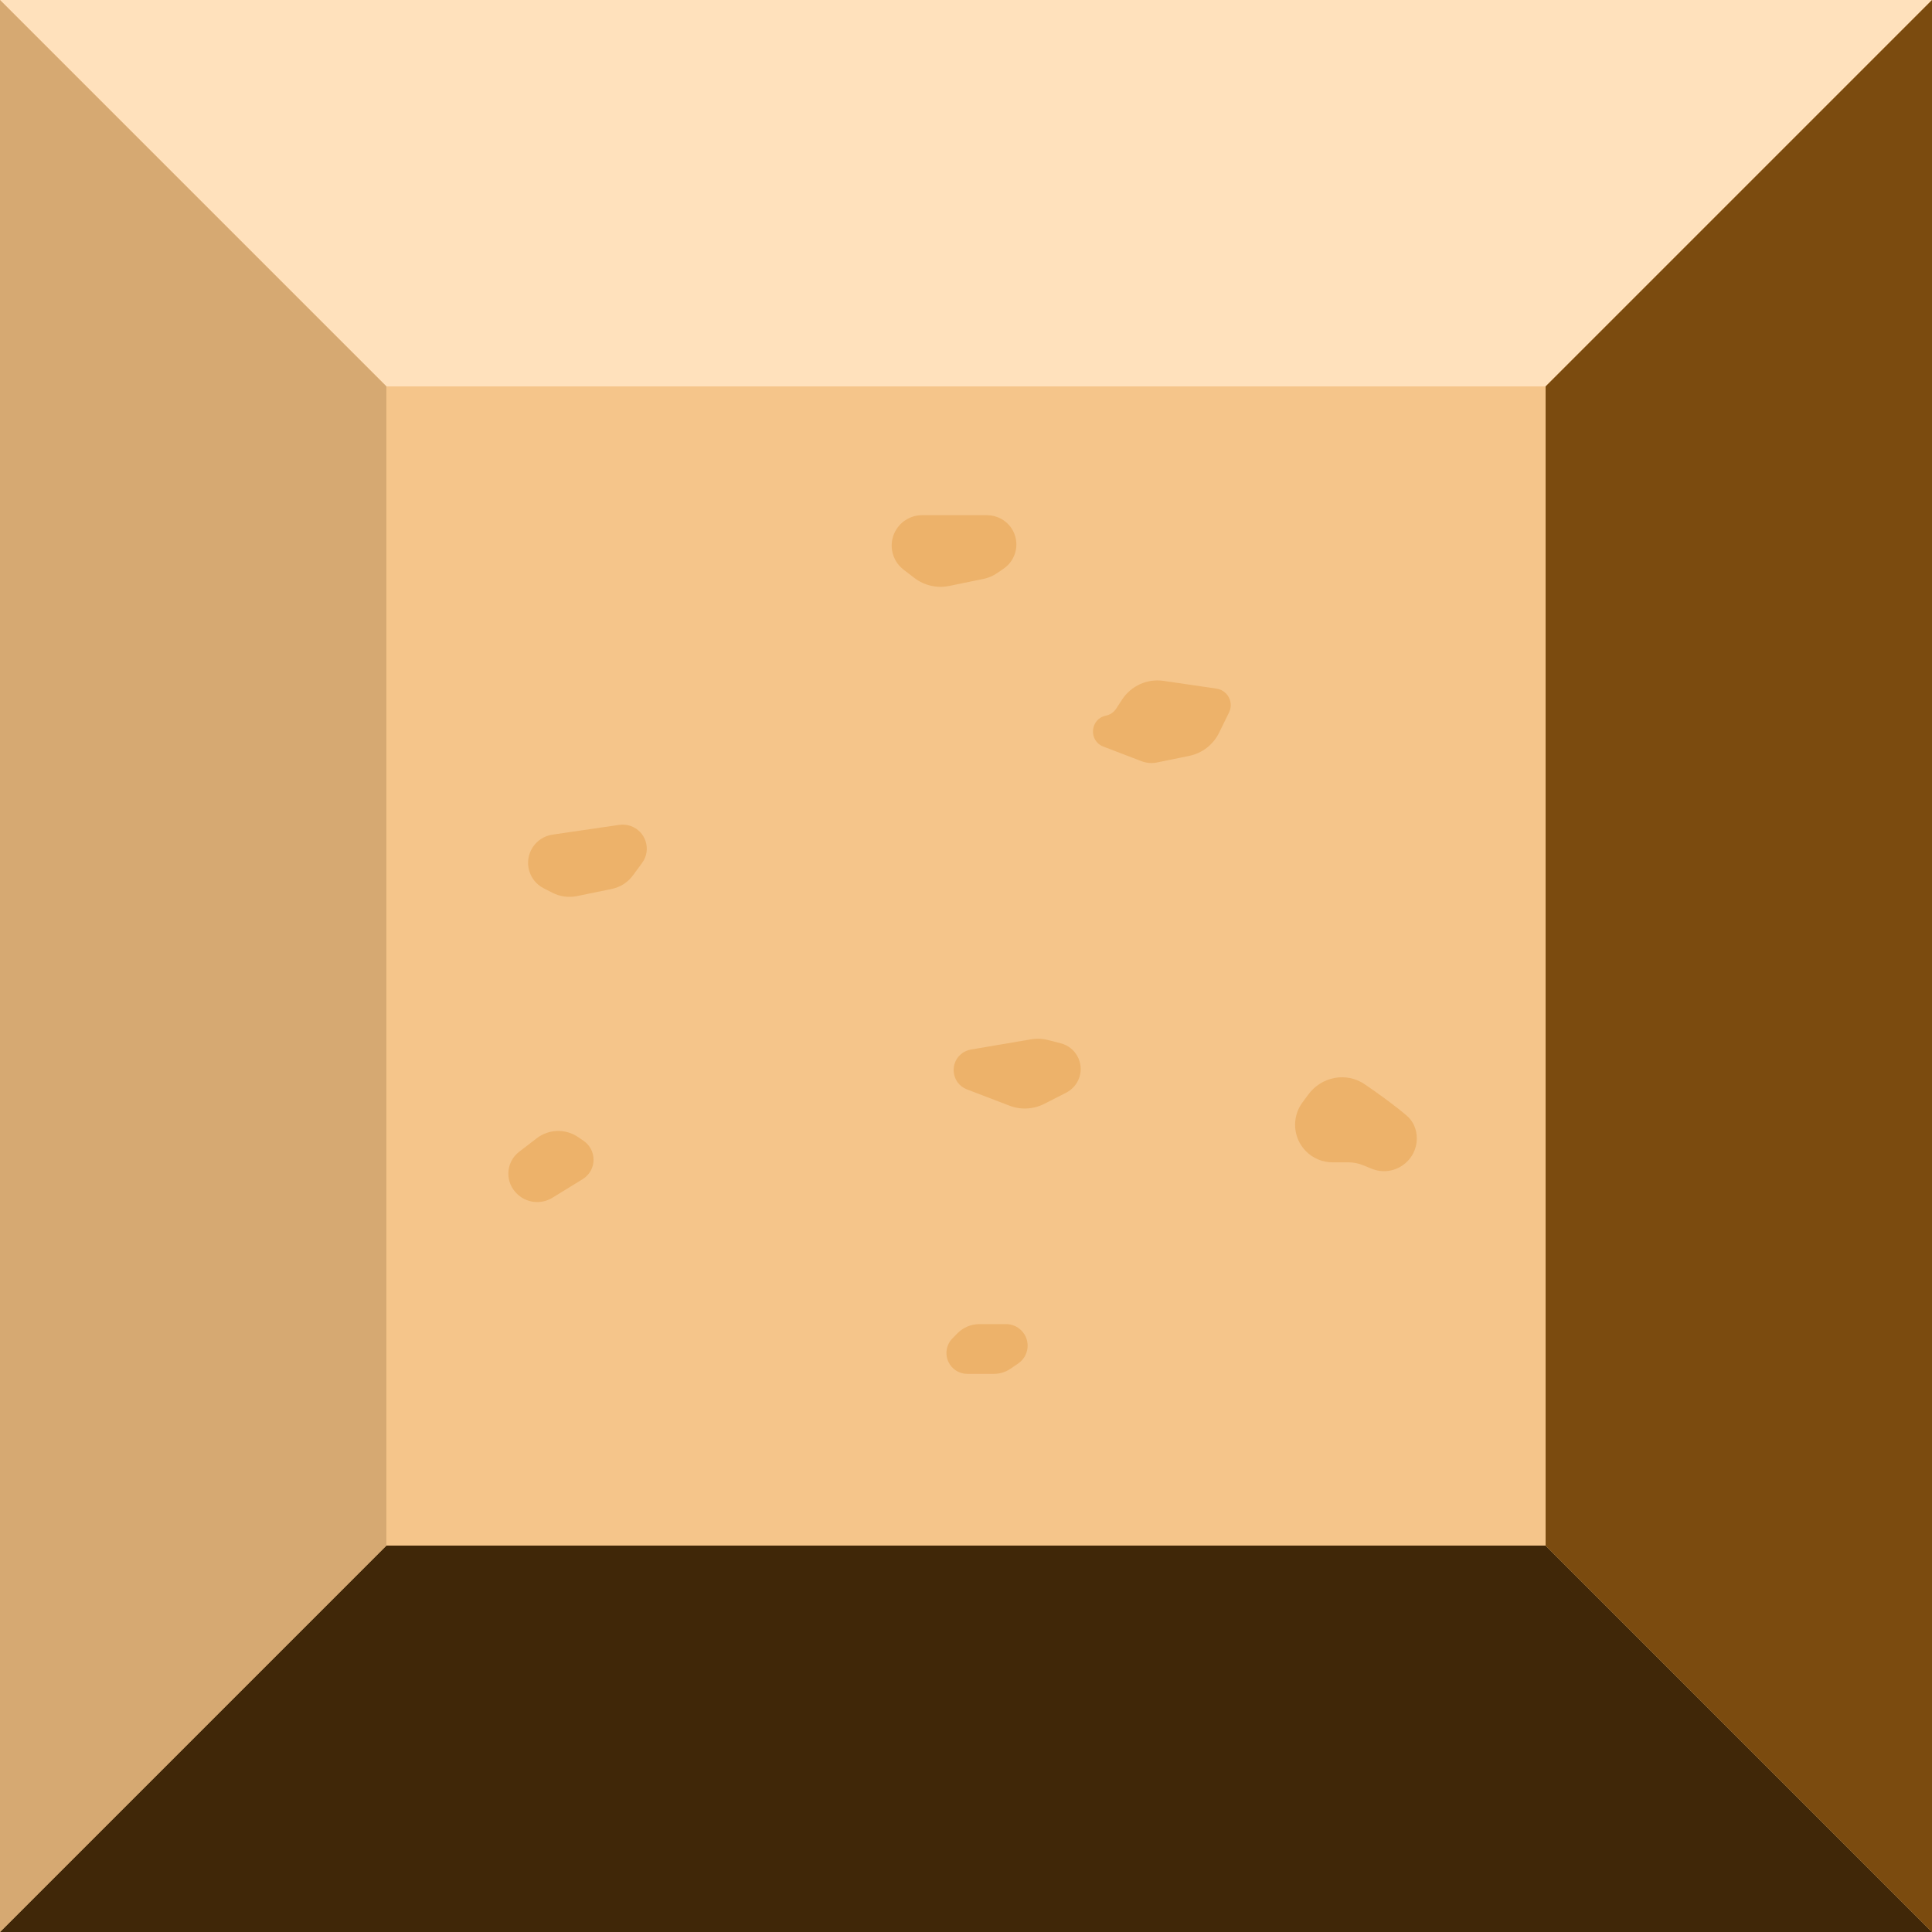 <svg width="45" height="45" viewBox="0 0 45 45" fill="none" xmlns="http://www.w3.org/2000/svg">
<rect width="45" height="45" fill="#F5C58A"/>
<path d="M31.787 25.255C32.13 25.489 32.496 25.755 32.772 25.991C32.923 26.122 33 26.315 33 26.514C33 27.057 32.45 27.427 31.947 27.221L31.748 27.14C31.639 27.095 31.522 27.073 31.404 27.073L31.038 27.073C30.556 27.073 30.165 26.681 30.165 26.199C30.165 26.013 30.224 25.832 30.334 25.682L30.471 25.496C30.779 25.076 31.358 24.962 31.787 25.255Z" fill="#EDB26A"/>
<path d="M12.865 27.899L13.571 27.465C13.729 27.369 13.825 27.197 13.825 27.012C13.825 26.835 13.738 26.671 13.592 26.571L13.466 26.485C13.172 26.285 12.784 26.296 12.502 26.512L12.092 26.827C11.933 26.948 11.84 27.137 11.84 27.337C11.84 27.505 11.906 27.667 12.024 27.787L12.032 27.796C12.252 28.02 12.597 28.063 12.865 27.899Z" fill="#EDB26A"/>
<path d="M23.535 31.881L23.716 31.758C23.974 31.582 24.011 31.215 23.792 30.992C23.698 30.895 23.568 30.841 23.433 30.841L22.813 30.841C22.619 30.841 22.434 30.919 22.299 31.057L22.183 31.175C22.039 31.322 22.004 31.544 22.094 31.728C22.175 31.894 22.344 32 22.53 32L23.149 32C23.287 32 23.422 31.959 23.535 31.881Z" fill="#EDB26A"/>
<path d="M23.512 25.753L22.522 25.374C22.158 25.235 22.101 24.743 22.423 24.523C22.481 24.484 22.546 24.458 22.614 24.446L24.02 24.207C24.146 24.185 24.276 24.19 24.4 24.222L24.706 24.3C25.052 24.389 25.252 24.751 25.141 25.091C25.09 25.246 24.98 25.375 24.835 25.45L24.325 25.71C24.072 25.839 23.776 25.855 23.512 25.753Z" fill="#EDB26A"/>
<path d="M26.585 17.729L25.699 17.389C25.348 17.255 25.39 16.744 25.758 16.669C25.857 16.649 25.943 16.59 25.998 16.506L26.136 16.294C26.346 15.973 26.722 15.803 27.101 15.859L28.334 16.039C28.418 16.051 28.496 16.091 28.556 16.152C28.671 16.269 28.699 16.447 28.627 16.594L28.396 17.065C28.26 17.344 28.002 17.544 27.698 17.606L26.95 17.759C26.828 17.784 26.701 17.773 26.585 17.729Z" fill="#EDB26A"/>
<path d="M12.867 20.794L12.662 20.689C12.311 20.509 12.193 20.065 12.408 19.735C12.512 19.575 12.68 19.468 12.869 19.44L14.423 19.213C14.511 19.2 14.601 19.209 14.685 19.237C15.043 19.359 15.18 19.794 14.956 20.099L14.744 20.387C14.624 20.552 14.446 20.666 14.246 20.706L13.438 20.872C13.245 20.911 13.043 20.884 12.867 20.794Z" fill="#EDB26A"/>
<path d="M21.298 13.462L21.046 13.268C20.752 13.043 20.682 12.63 20.884 12.321C21.014 12.121 21.237 12 21.476 12L22.991 12C23.222 12 23.437 12.117 23.563 12.31C23.766 12.621 23.682 13.037 23.375 13.246L23.222 13.351C23.127 13.416 23.019 13.461 22.906 13.484L22.107 13.648C21.823 13.706 21.528 13.638 21.298 13.462Z" fill="#EDB26A"/>
<path d="M0 0H45L36 9H9L0 0Z" fill="#FFE1BC"/>
<path d="M45 45L-2.38419e-07 45L9 36L36 36L45 45Z" fill="#402708"/>
<path d="M0 45L-1.31134e-06 0L9 9L9 36L0 45Z" fill="#D6A972"/>
<path d="M45 0L45 45L36 36L36 9L45 0Z" fill="#7B4B0F"/>
</svg>